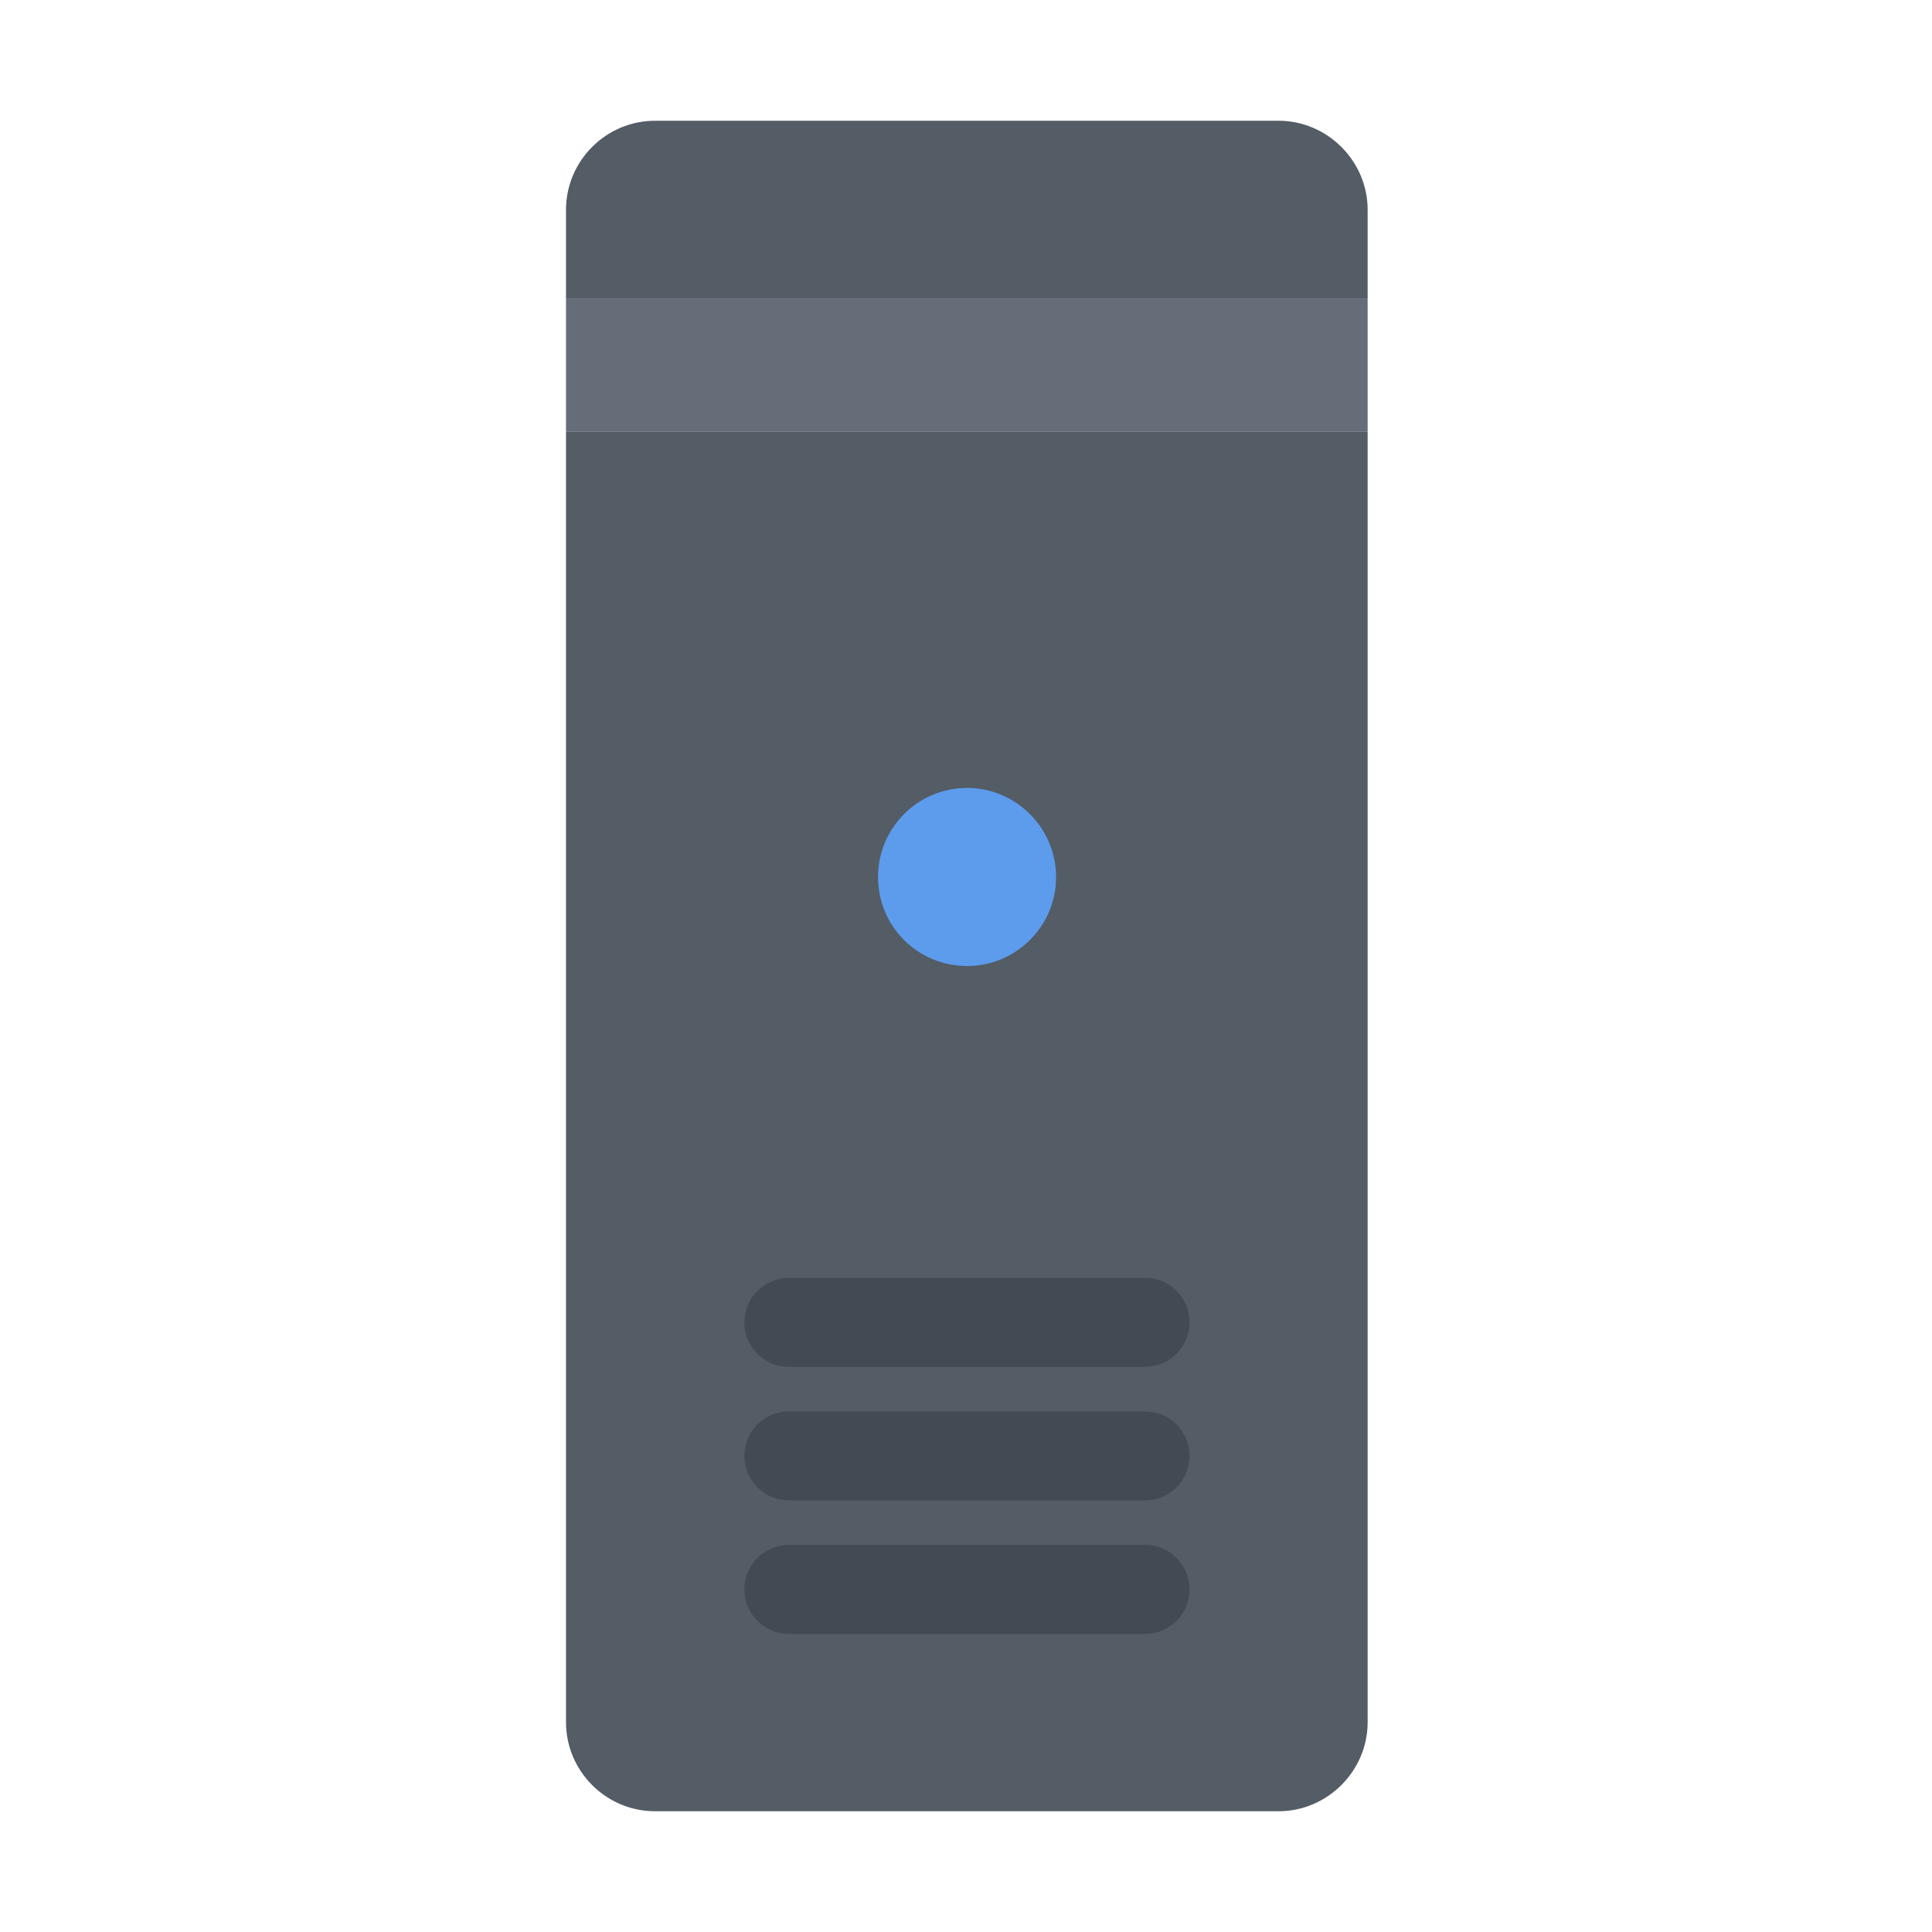 <svg width="512" height="512" viewBox="0 0 512 512" fill="none" xmlns="http://www.w3.org/2000/svg">
<path d="M150 114.452V456.409C150 469.384 160.616 480 173.591 480H338.849C351.706 480 362.44 469.384 362.44 456.409V114.452H150Z" fill="#545C66"/>
<path d="M256.279 208.817C269.254 208.817 279.87 219.433 279.87 232.409C279.87 245.502 269.254 256 256.279 256C243.197 256 232.688 245.502 232.688 232.409C232.688 219.433 243.197 208.817 256.279 208.817Z" fill="#5D9CEC"/>
<path d="M362.44 55.591V79.065H150V55.591C150 42.616 160.616 32 173.591 32H338.849C351.706 32 362.44 42.616 362.44 55.591Z" fill="#545C66"/>
<path d="M150 79.065H362.44V114.452H150V79.065Z" fill="#656D78"/>
<path d="M303.438 362.232H209.073C202.55 362.232 197.277 356.959 197.277 350.436C197.277 343.913 202.55 338.641 209.073 338.641H303.438C309.962 338.641 315.234 343.913 315.234 350.436C315.234 356.959 309.962 362.232 303.438 362.232Z" fill="#434A54"/>
<path d="M303.438 397.619H209.073C202.55 397.619 197.277 392.347 197.277 385.824C197.277 379.301 202.55 374.028 209.073 374.028H303.438C309.961 374.028 315.234 379.301 315.234 385.824C315.234 392.347 309.961 397.619 303.438 397.619Z" fill="#434A54"/>
<path d="M303.438 433.006H209.073C202.55 433.006 197.277 427.733 197.277 421.21C197.277 414.687 202.55 409.415 209.073 409.415H303.438C309.961 409.415 315.234 414.687 315.234 421.21C315.234 427.733 309.961 433.006 303.438 433.006Z" fill="#434A54"/>
</svg>
